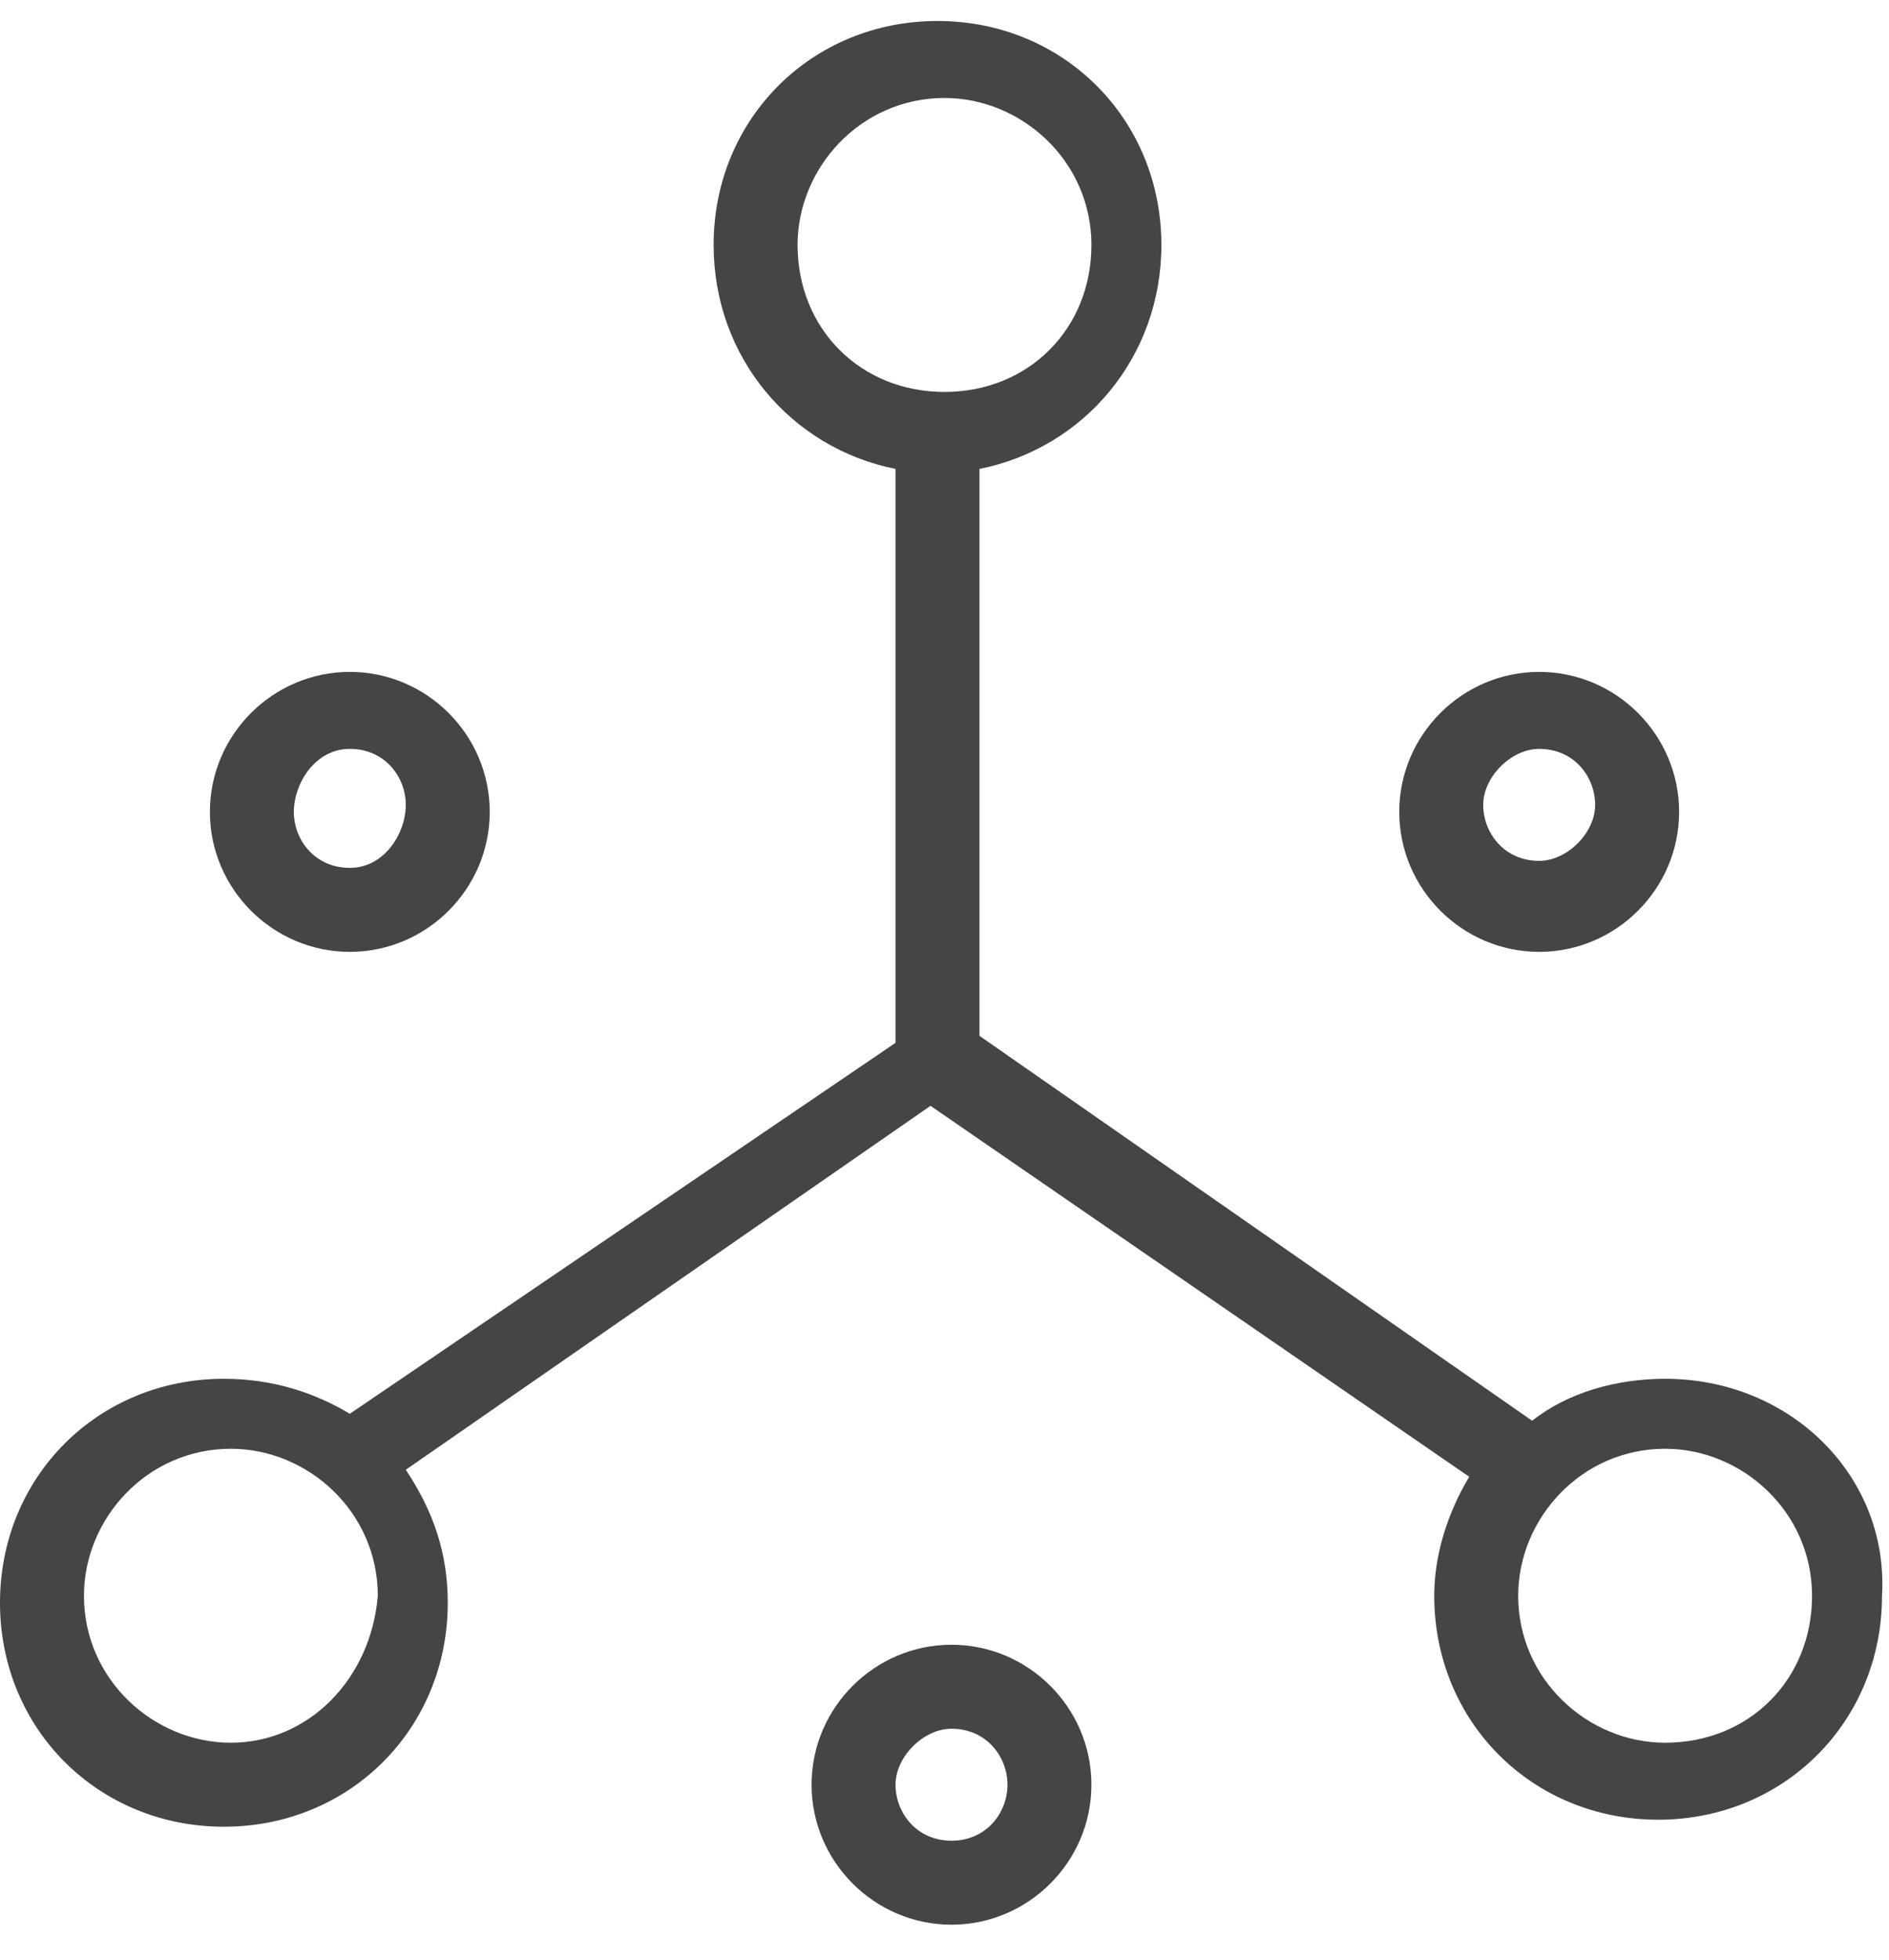 <?xml version="1.0" encoding="utf-8"?>
<!-- Generator: Adobe Illustrator 19.2.1, SVG Export Plug-In . SVG Version: 6.00 Build 0)  -->
<svg version="1.1" id="Layer_1" xmlns="http://www.w3.org/2000/svg" xmlns:xlink="http://www.w3.org/1999/xlink" x="0px" y="0px"
	 width="27px" height="28px" viewBox="0 0 27 28" enable-background="new 0 0 27 28" xml:space="preserve">
<g>
	<path fill="#454545" d="M5,13.6c1.1,0,2-0.9,2-2s-0.9-2-2-2s-2,0.9-2,2S3.9,13.6,5,13.6z M5,10.7c0.5,0,0.8,0.4,0.8,0.8
		S5.5,12.4,5,12.4S4.2,12,4.2,11.6S4.5,10.7,5,10.7z"/>
	<path fill="#454545" d="M22,13.6c1.1,0,2-0.9,2-2s-0.9-2-2-2c-1.1,0-2,0.9-2,2S20.9,13.6,22,13.6z M22,10.7c0.5,0,0.8,0.4,0.8,0.8
		s-0.4,0.8-0.8,0.8c-0.5,0-0.8-0.4-0.8-0.8S21.6,10.7,22,10.7z"/>
	<path fill="#454545" d="M13.6,23.5c-1.1,0-2,0.9-2,2c0,1.1,0.9,2,2,2s2-0.9,2-2C15.6,24.4,14.7,23.5,13.6,23.5z M13.6,26.3
		c-0.5,0-0.8-0.4-0.8-0.8s0.4-0.8,0.8-0.8c0.5,0,0.8,0.4,0.8,0.8S14.1,26.3,13.6,26.3z"/>
	<path fill="#454545" d="M23.8,19.7c-0.7,0-1.4,0.2-1.9,0.6L14,14.8V6.7c1.5-0.3,2.6-1.6,2.6-3.2c0-1.8-1.4-3.2-3.2-3.2
		c-1.8,0-3.2,1.4-3.2,3.2c0,1.6,1.1,2.9,2.6,3.2v8.2L5,20.2c-0.5-0.3-1.1-0.5-1.8-0.5c-1.8,0-3.2,1.4-3.2,3.2c0,1.8,1.4,3.2,3.2,3.2
		c1.8,0,3.2-1.4,3.2-3.2c0-0.7-0.2-1.3-0.6-1.9l7.5-5.2l7.7,5.3c-0.3,0.5-0.5,1.1-0.5,1.7c0,1.8,1.4,3.2,3.2,3.2
		c1.8,0,3.2-1.4,3.2-3.2C27,21.1,25.6,19.7,23.8,19.7z M11.4,3.5c0-1.1,0.9-2.1,2.1-2.1c1.1,0,2.1,0.9,2.1,2.1s-0.9,2.1-2.1,2.1
		C12.3,5.6,11.4,4.7,11.4,3.5z M3.3,24.9c-1.1,0-2.1-0.9-2.1-2.1c0-1.1,0.9-2.1,2.1-2.1c1.1,0,2.1,0.9,2.1,2.1
		C5.3,24,4.4,24.9,3.3,24.9z M23.8,24.9c-1.1,0-2.1-0.9-2.1-2.1c0-1.1,0.9-2.1,2.1-2.1c1.1,0,2.1,0.9,2.1,2.1
		C25.9,24,25,24.9,23.8,24.9z"/>
</g>
</svg>
